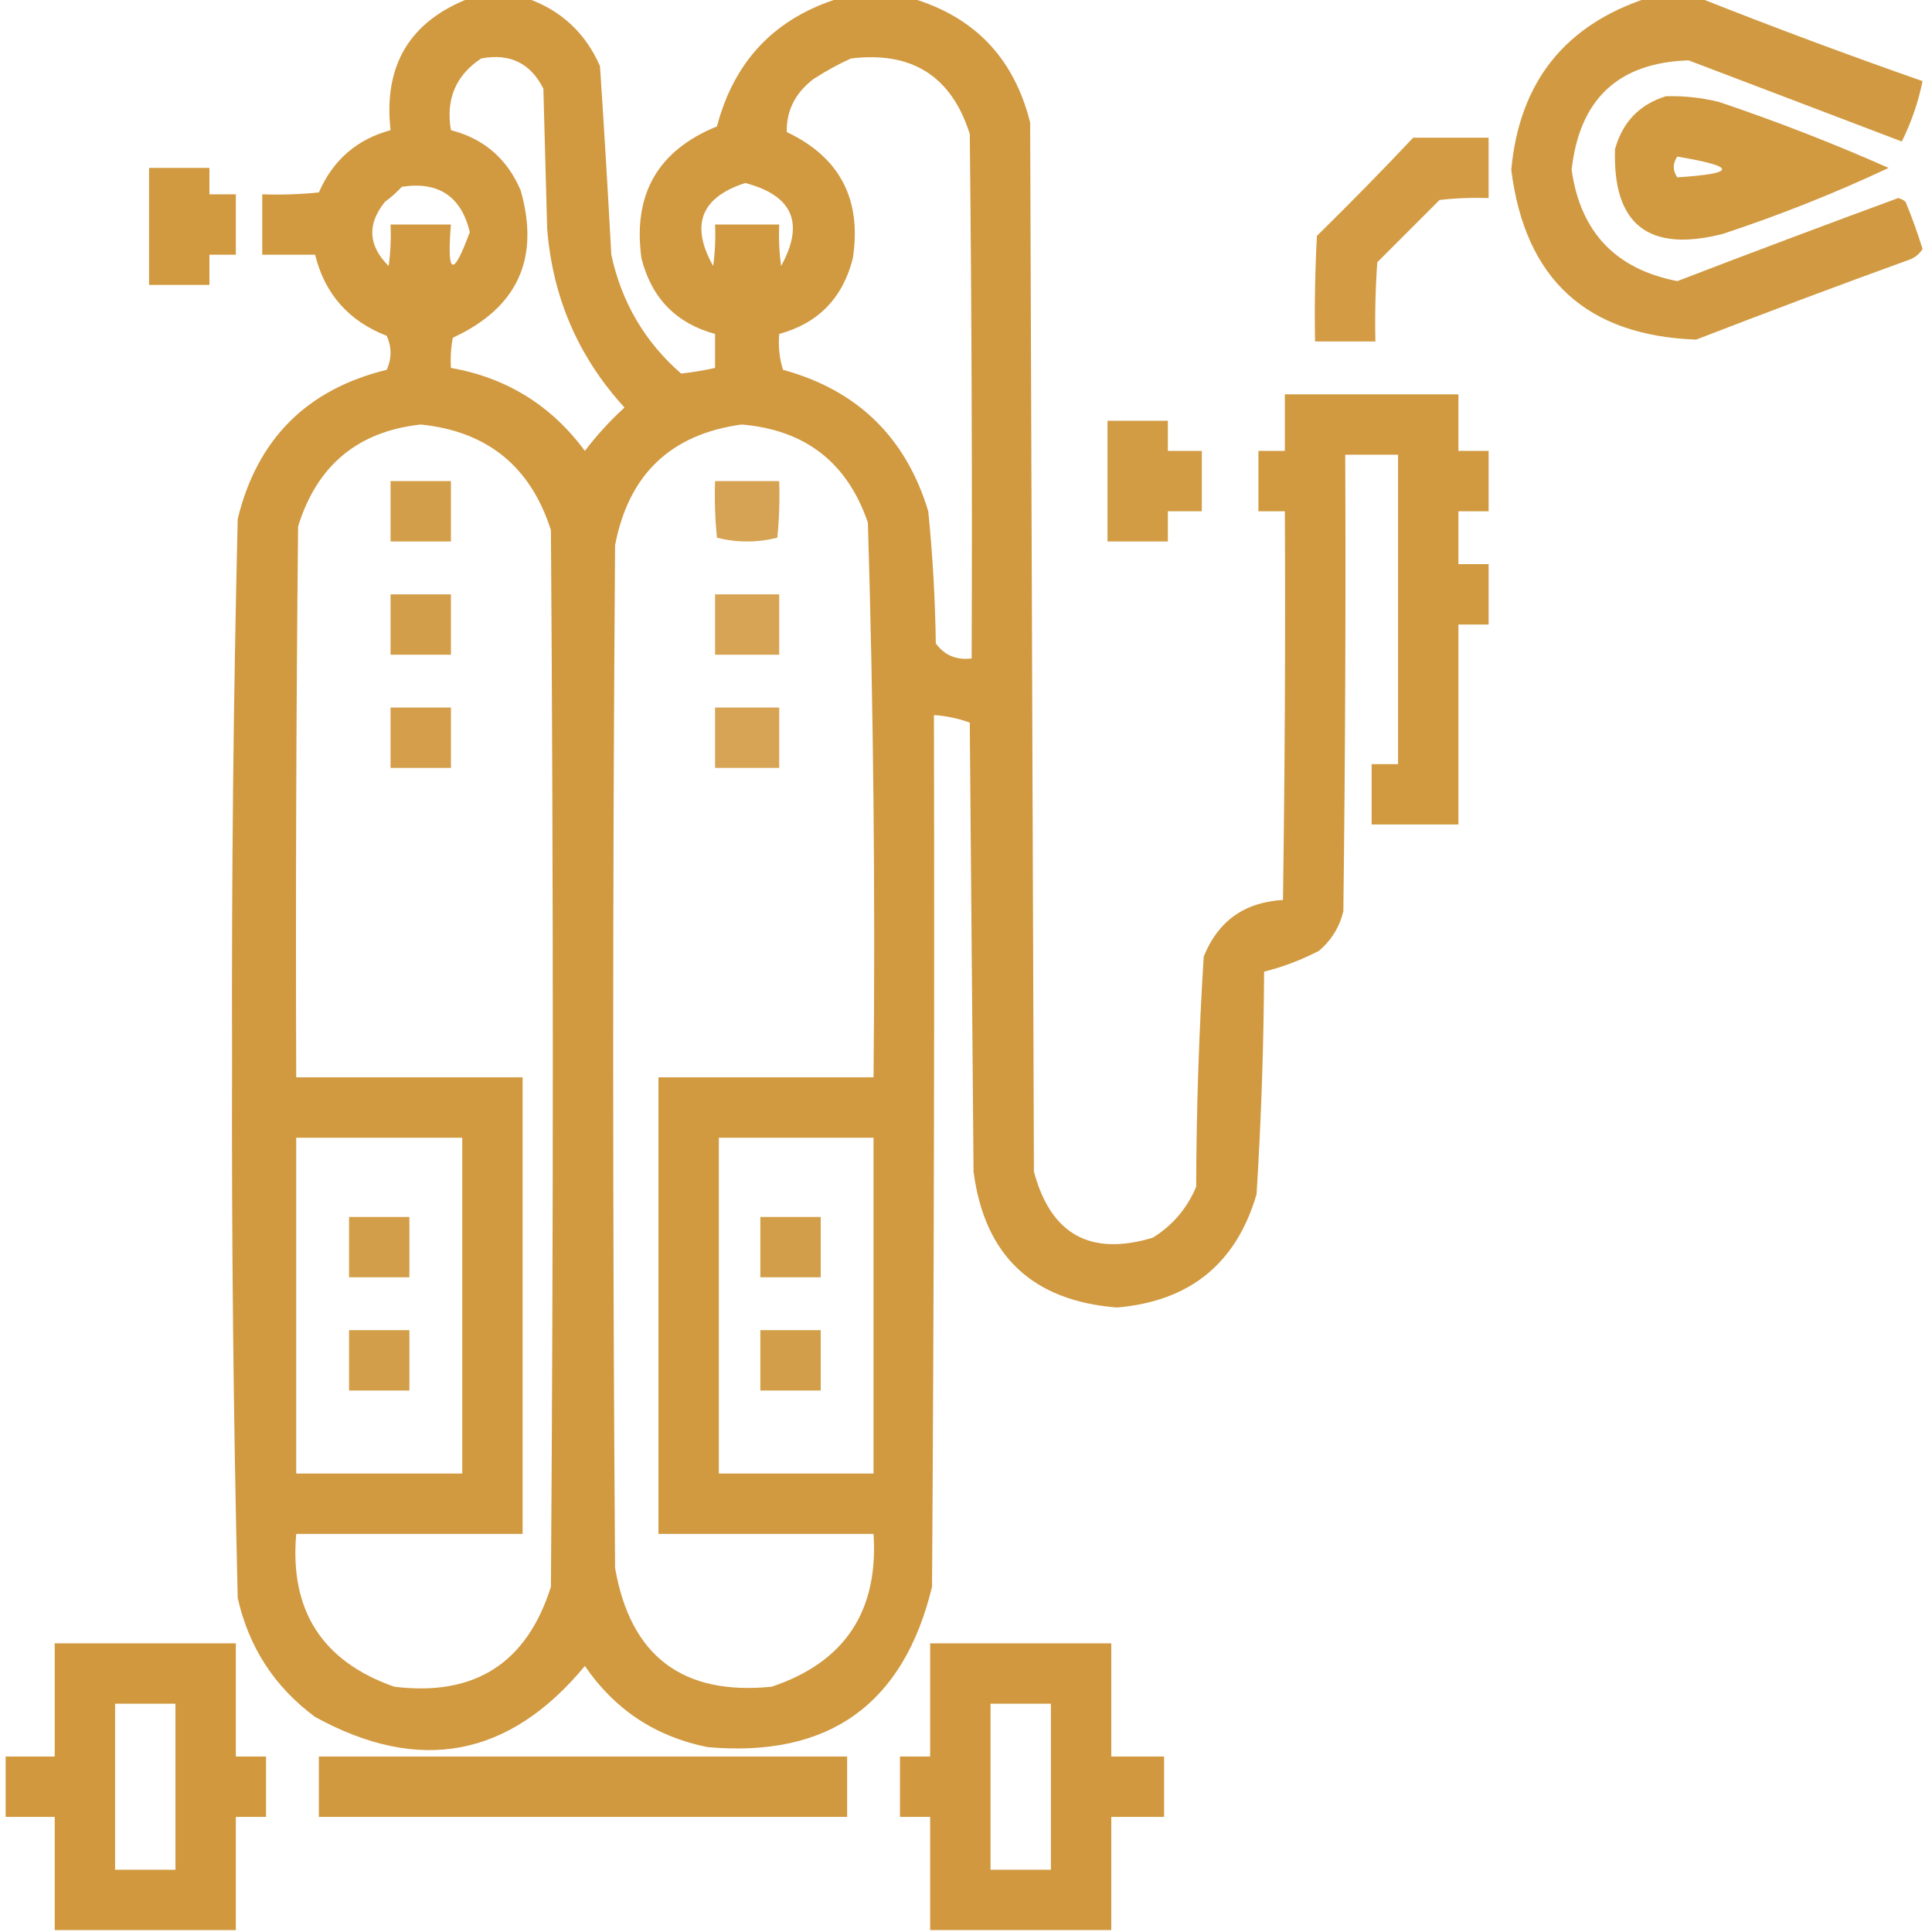 <?xml version="1.0" encoding="UTF-8"?>
<!DOCTYPE svg PUBLIC "-//W3C//DTD SVG 1.1//EN" "http://www.w3.org/Graphics/SVG/1.1/DTD/svg11.dtd">
<svg xmlns="http://www.w3.org/2000/svg" version="1.1" width="512px" height="512px" style="shape-rendering:geometricPrecision; text-rendering:geometricPrecision; image-rendering:optimizeQuality; fill-rule:evenodd; clip-rule:evenodd" xmlns:xlink="http://www.w3.org/1999/xlink">
<g><path style="opacity:0.933" fill="#ce9233" d="M 124.5,-0.5 C 129.5,-0.5 134.5,-0.5 139.5,-0.5C 148.594,2.64 155.094,8.64 159,17.5C 160.105,34.127 161.105,50.794 162,67.5C 164.72,80.118 170.886,90.618 180.5,99C 183.454,98.684 186.454,98.184 189.5,97.5C 189.5,94.5 189.5,91.5 189.5,88.5C 179.185,85.684 172.685,79.017 170,68.5C 167.643,51.536 174.309,39.869 190,33.5C 194.585,16.084 205.418,4.751 222.5,-0.5C 228.833,-0.5 235.167,-0.5 241.5,-0.5C 258.259,4.428 268.759,15.428 273,32.5C 273.333,125.167 273.667,217.833 274,310.5C 278.465,327.15 288.965,332.983 305.5,328C 310.744,324.752 314.578,320.252 317,314.5C 317.06,294.124 317.727,273.791 319,253.5C 322.784,244.099 329.784,239.099 340,238.5C 340.5,204.168 340.667,169.835 340.5,135.5C 338.167,135.5 335.833,135.5 333.5,135.5C 333.5,130.167 333.5,124.833 333.5,119.5C 335.833,119.5 338.167,119.5 340.5,119.5C 340.5,114.5 340.5,109.5 340.5,104.5C 355.833,104.5 371.167,104.5 386.5,104.5C 386.5,109.5 386.5,114.5 386.5,119.5C 389.167,119.5 391.833,119.5 394.5,119.5C 394.5,124.833 394.5,130.167 394.5,135.5C 391.833,135.5 389.167,135.5 386.5,135.5C 386.5,140.167 386.5,144.833 386.5,149.5C 389.167,149.5 391.833,149.5 394.5,149.5C 394.5,154.833 394.5,160.167 394.5,165.5C 391.833,165.5 389.167,165.5 386.5,165.5C 386.5,183.167 386.5,200.833 386.5,218.5C 378.833,218.5 371.167,218.5 363.5,218.5C 363.5,213.167 363.5,207.833 363.5,202.5C 365.833,202.5 368.167,202.5 370.5,202.5C 370.5,175.167 370.5,147.833 370.5,120.5C 365.833,120.5 361.167,120.5 356.5,120.5C 356.667,160.835 356.5,201.168 356,241.5C 354.974,245.722 352.807,249.222 349.5,252C 344.844,254.407 340.011,256.241 335,257.5C 334.895,277.196 334.228,296.863 333,316.5C 327.615,334.87 315.282,344.87 296,346.5C 273.574,344.739 260.907,332.739 258,310.5C 257.667,270.833 257.333,231.167 257,191.5C 253.951,190.39 250.784,189.723 247.5,189.5C 247.667,266.501 247.5,343.501 247,420.5C 239.461,451.699 219.628,465.866 187.5,463C 173.736,460.232 162.903,453.065 155,441.5C 134.971,465.702 111.138,470.202 83.5,455C 72.782,447.074 65.949,436.574 63,423.5C 61.856,375.855 61.356,328.188 61.5,280.5C 61.356,232.812 61.856,185.145 63,137.5C 68.167,116.333 81.333,103.167 102.5,98C 103.833,95 103.833,92 102.5,89C 92.411,85.082 86.078,77.915 83.5,67.5C 78.833,67.5 74.167,67.5 69.5,67.5C 69.5,62.167 69.5,56.833 69.5,51.5C 74.511,51.666 79.511,51.499 84.5,51C 88.242,42.419 94.576,36.919 103.5,34.5C 101.59,17.299 108.59,5.632 124.5,-0.5 Z M 127.5,15.5 C 135.089,14.045 140.589,16.712 144,23.5C 144.333,35.833 144.667,48.167 145,60.5C 146.414,78.764 153.247,94.597 165.5,108C 161.631,111.534 158.131,115.367 155,119.5C 146.11,107.448 134.276,100.115 119.5,97.5C 119.336,94.813 119.503,92.146 120,89.5C 137.116,81.603 143.116,68.603 138,50.5C 134.421,42.083 128.255,36.749 119.5,34.5C 118.097,26.321 120.763,19.987 127.5,15.5 Z M 225.5,15.5 C 241.654,13.519 252.154,20.186 257,35.5C 257.5,81.832 257.667,128.165 257.5,174.5C 253.431,174.986 250.264,173.653 248,170.5C 247.832,158.797 247.166,147.13 246,135.5C 240.069,115.902 227.235,103.402 207.5,98C 206.549,94.943 206.216,91.777 206.5,88.5C 216.815,85.684 223.315,79.017 226,68.5C 228.417,52.829 222.584,41.662 208.5,35C 208.379,29.362 210.712,24.696 215.5,21C 218.767,18.87 222.1,17.037 225.5,15.5 Z M 197.5,48.5 C 210.097,51.796 213.264,59.129 207,70.5C 206.501,66.848 206.335,63.182 206.5,59.5C 200.833,59.5 195.167,59.5 189.5,59.5C 189.665,63.182 189.499,66.848 189,70.5C 182.898,59.633 185.731,52.3 197.5,48.5 Z M 106.5,49.5 C 116.216,48.019 122.216,52.019 124.5,61.5C 120.049,73.668 118.382,73.001 119.5,59.5C 114.167,59.5 108.833,59.5 103.5,59.5C 103.665,63.182 103.499,66.848 103,70.5C 97.563,65.103 97.23,59.436 102,53.5C 103.667,52.267 105.167,50.934 106.5,49.5 Z M 111.5,112.5 C 129.124,114.291 140.624,123.625 146,140.5C 146.667,233.833 146.667,327.167 146,420.5C 139.613,440.786 125.78,449.62 104.5,447C 85.394,440.304 76.728,426.804 78.5,406.5C 98.5,406.5 118.5,406.5 138.5,406.5C 138.5,366.167 138.5,325.833 138.5,285.5C 118.5,285.5 98.5,285.5 78.5,285.5C 78.333,236.832 78.5,188.166 79,139.5C 84.003,123.319 94.836,114.319 111.5,112.5 Z M 196.5,112.5 C 213.381,113.888 224.548,122.555 230,138.5C 231.476,187.461 231.976,236.461 231.5,285.5C 212.5,285.5 193.5,285.5 174.5,285.5C 174.5,325.833 174.5,366.167 174.5,406.5C 193.5,406.5 212.5,406.5 231.5,406.5C 232.831,427.031 223.831,440.531 204.5,447C 180.87,449.367 167.037,438.867 163,415.5C 162.333,325.167 162.333,234.833 163,144.5C 166.581,125.749 177.748,115.083 196.5,112.5 Z M 78.5,301.5 C 93.167,301.5 107.833,301.5 122.5,301.5C 122.5,331.167 122.5,360.833 122.5,390.5C 107.833,390.5 93.167,390.5 78.5,390.5C 78.5,360.833 78.5,331.167 78.5,301.5 Z M 190.5,301.5 C 204.167,301.5 217.833,301.5 231.5,301.5C 231.5,331.167 231.5,360.833 231.5,390.5C 217.833,390.5 204.167,390.5 190.5,390.5C 190.5,360.833 190.5,331.167 190.5,301.5 Z"/></g>
<g><path style="opacity:0.923" fill="#ce9233" d="M 436.5,-0.5 C 441.167,-0.5 445.833,-0.5 450.5,-0.5C 469.949,7.208 489.615,14.541 509.5,21.5C 508.374,27.042 506.541,32.376 504,37.5C 485.183,30.338 466.35,23.172 447.5,16C 428.911,16.583 418.578,26.249 416.5,45C 418.82,61.486 428.153,71.32 444.5,74.5C 463.945,67.028 483.445,59.694 503,52.5C 503.772,52.645 504.439,52.978 505,53.5C 506.697,57.59 508.197,61.757 509.5,66C 508.556,67.477 507.223,68.477 505.5,69C 486.756,75.803 468.089,82.803 449.5,90C 420.455,88.958 404.122,73.958 400.5,45C 402.633,21.846 414.633,6.68 436.5,-0.5 Z"/></g>
<g><path style="opacity:0.93" fill="#ce9233" d="M 441.5,25.5 C 446.232,25.378 450.898,25.878 455.5,27C 470.785,32.15 485.785,37.983 500.5,44.5C 486.225,51.205 471.558,57.039 456.5,62C 436.843,66.99 427.343,59.49 428,39.5C 430.017,32.319 434.517,27.652 441.5,25.5 Z M 444.5,41.5 C 460.334,44.145 460.334,45.979 444.5,47C 443.248,45.172 443.248,43.339 444.5,41.5 Z"/></g>
<g><path style="opacity:0.914" fill="#ce9233" d="M 374.5,36.5 C 381.167,36.5 387.833,36.5 394.5,36.5C 394.5,41.833 394.5,47.167 394.5,52.5C 390.154,52.334 385.821,52.501 381.5,53C 376,58.5 370.5,64 365,69.5C 364.5,76.492 364.334,83.492 364.5,90.5C 359.167,90.5 353.833,90.5 348.5,90.5C 348.334,81.161 348.5,71.827 349,62.5C 357.702,53.965 366.202,45.298 374.5,36.5 Z"/></g>
<g><path style="opacity:0.933" fill="#ce9233" d="M 39.5,44.5 C 44.833,44.5 50.167,44.5 55.5,44.5C 55.5,46.833 55.5,49.167 55.5,51.5C 57.833,51.5 60.167,51.5 62.5,51.5C 62.5,56.833 62.5,62.167 62.5,67.5C 60.167,67.5 57.833,67.5 55.5,67.5C 55.5,70.167 55.5,72.833 55.5,75.5C 50.167,75.5 44.833,75.5 39.5,75.5C 39.5,65.167 39.5,54.833 39.5,44.5 Z"/></g>
<g><path style="opacity:0.908" fill="#ce9233" d="M 293.5,111.5 C 298.833,111.5 304.167,111.5 309.5,111.5C 309.5,114.167 309.5,116.833 309.5,119.5C 312.5,119.5 315.5,119.5 318.5,119.5C 318.5,124.833 318.5,130.167 318.5,135.5C 315.5,135.5 312.5,135.5 309.5,135.5C 309.5,138.167 309.5,140.833 309.5,143.5C 304.167,143.5 298.833,143.5 293.5,143.5C 293.5,132.833 293.5,122.167 293.5,111.5 Z"/></g>
<g><path style="opacity:0.887" fill="#ce9233" d="M 103.5,127.5 C 108.833,127.5 114.167,127.5 119.5,127.5C 119.5,132.833 119.5,138.167 119.5,143.5C 114.167,143.5 108.833,143.5 103.5,143.5C 103.5,138.167 103.5,132.833 103.5,127.5 Z"/></g>
<g><path style="opacity:0.84" fill="#ce9233" d="M 189.5,127.5 C 195.167,127.5 200.833,127.5 206.5,127.5C 206.666,132.511 206.499,137.511 206,142.5C 200.667,143.833 195.333,143.833 190,142.5C 189.501,137.511 189.334,132.511 189.5,127.5 Z"/></g>
<g><path style="opacity:0.887" fill="#ce9233" d="M 103.5,157.5 C 108.833,157.5 114.167,157.5 119.5,157.5C 119.5,162.833 119.5,168.167 119.5,173.5C 114.167,173.5 108.833,173.5 103.5,173.5C 103.5,168.167 103.5,162.833 103.5,157.5 Z"/></g>
<g><path style="opacity:0.834" fill="#ce9233" d="M 189.5,157.5 C 195.167,157.5 200.833,157.5 206.5,157.5C 206.5,162.833 206.5,168.167 206.5,173.5C 200.833,173.5 195.167,173.5 189.5,173.5C 189.5,168.167 189.5,162.833 189.5,157.5 Z"/></g>
<g><path style="opacity:0.885" fill="#ce9233" d="M 103.5,187.5 C 108.833,187.5 114.167,187.5 119.5,187.5C 119.5,192.833 119.5,198.167 119.5,203.5C 114.167,203.5 108.833,203.5 103.5,203.5C 103.5,198.167 103.5,192.833 103.5,187.5 Z"/></g>
<g><path style="opacity:0.833" fill="#ce9233" d="M 189.5,187.5 C 195.167,187.5 200.833,187.5 206.5,187.5C 206.5,192.833 206.5,198.167 206.5,203.5C 200.833,203.5 195.167,203.5 189.5,203.5C 189.5,198.167 189.5,192.833 189.5,187.5 Z"/></g>
<g><path style="opacity:0.887" fill="#ce9233" d="M 92.5,322.5 C 97.833,322.5 103.167,322.5 108.5,322.5C 108.5,327.833 108.5,333.167 108.5,338.5C 103.167,338.5 97.833,338.5 92.5,338.5C 92.5,333.167 92.5,327.833 92.5,322.5 Z"/></g>
<g><path style="opacity:0.887" fill="#ce9233" d="M 201.5,322.5 C 206.833,322.5 212.167,322.5 217.5,322.5C 217.5,327.833 217.5,333.167 217.5,338.5C 212.167,338.5 206.833,338.5 201.5,338.5C 201.5,333.167 201.5,327.833 201.5,322.5 Z"/></g>
<g><path style="opacity:0.887" fill="#ce9233" d="M 92.5,352.5 C 97.833,352.5 103.167,352.5 108.5,352.5C 108.5,357.833 108.5,363.167 108.5,368.5C 103.167,368.5 97.833,368.5 92.5,368.5C 92.5,363.167 92.5,357.833 92.5,352.5 Z"/></g>
<g><path style="opacity:0.887" fill="#ce9233" d="M 201.5,352.5 C 206.833,352.5 212.167,352.5 217.5,352.5C 217.5,357.833 217.5,363.167 217.5,368.5C 212.167,368.5 206.833,368.5 201.5,368.5C 201.5,363.167 201.5,357.833 201.5,352.5 Z"/></g>
<g><path style="opacity:0.944" fill="#ce9233" d="M 62.5,511.5 C 46.5,511.5 30.5,511.5 14.5,511.5C 14.5,501.5 14.5,491.5 14.5,481.5C 10.167,481.5 5.833,481.5 1.5,481.5C 1.5,476.167 1.5,470.833 1.5,465.5C 5.833,465.5 10.167,465.5 14.5,465.5C 14.5,455.5 14.5,445.5 14.5,435.5C 30.5,435.5 46.5,435.5 62.5,435.5C 62.5,445.5 62.5,455.5 62.5,465.5C 65.167,465.5 67.833,465.5 70.5,465.5C 70.5,470.833 70.5,476.167 70.5,481.5C 67.833,481.5 65.167,481.5 62.5,481.5C 62.5,491.5 62.5,501.5 62.5,511.5 Z M 30.5,451.5 C 35.833,451.5 41.167,451.5 46.5,451.5C 46.5,466.167 46.5,480.833 46.5,495.5C 41.167,495.5 35.833,495.5 30.5,495.5C 30.5,480.833 30.5,466.167 30.5,451.5 Z"/></g>
<g><path style="opacity:0.94" fill="#ce9233" d="M 294.5,511.5 C 278.5,511.5 262.5,511.5 246.5,511.5C 246.5,501.5 246.5,491.5 246.5,481.5C 243.833,481.5 241.167,481.5 238.5,481.5C 238.5,476.167 238.5,470.833 238.5,465.5C 241.167,465.5 243.833,465.5 246.5,465.5C 246.5,455.5 246.5,445.5 246.5,435.5C 262.5,435.5 278.5,435.5 294.5,435.5C 294.5,445.5 294.5,455.5 294.5,465.5C 299.167,465.5 303.833,465.5 308.5,465.5C 308.5,470.833 308.5,476.167 308.5,481.5C 303.833,481.5 299.167,481.5 294.5,481.5C 294.5,491.5 294.5,501.5 294.5,511.5 Z M 262.5,451.5 C 267.833,451.5 273.167,451.5 278.5,451.5C 278.5,466.167 278.5,480.833 278.5,495.5C 273.167,495.5 267.833,495.5 262.5,495.5C 262.5,480.833 262.5,466.167 262.5,451.5 Z"/></g>
<g><path style="opacity:0.937" fill="#ce9233" d="M 84.5,465.5 C 131.167,465.5 177.833,465.5 224.5,465.5C 224.5,470.833 224.5,476.167 224.5,481.5C 177.833,481.5 131.167,481.5 84.5,481.5C 84.5,476.167 84.5,470.833 84.5,465.5 Z"/></g>
</svg>
